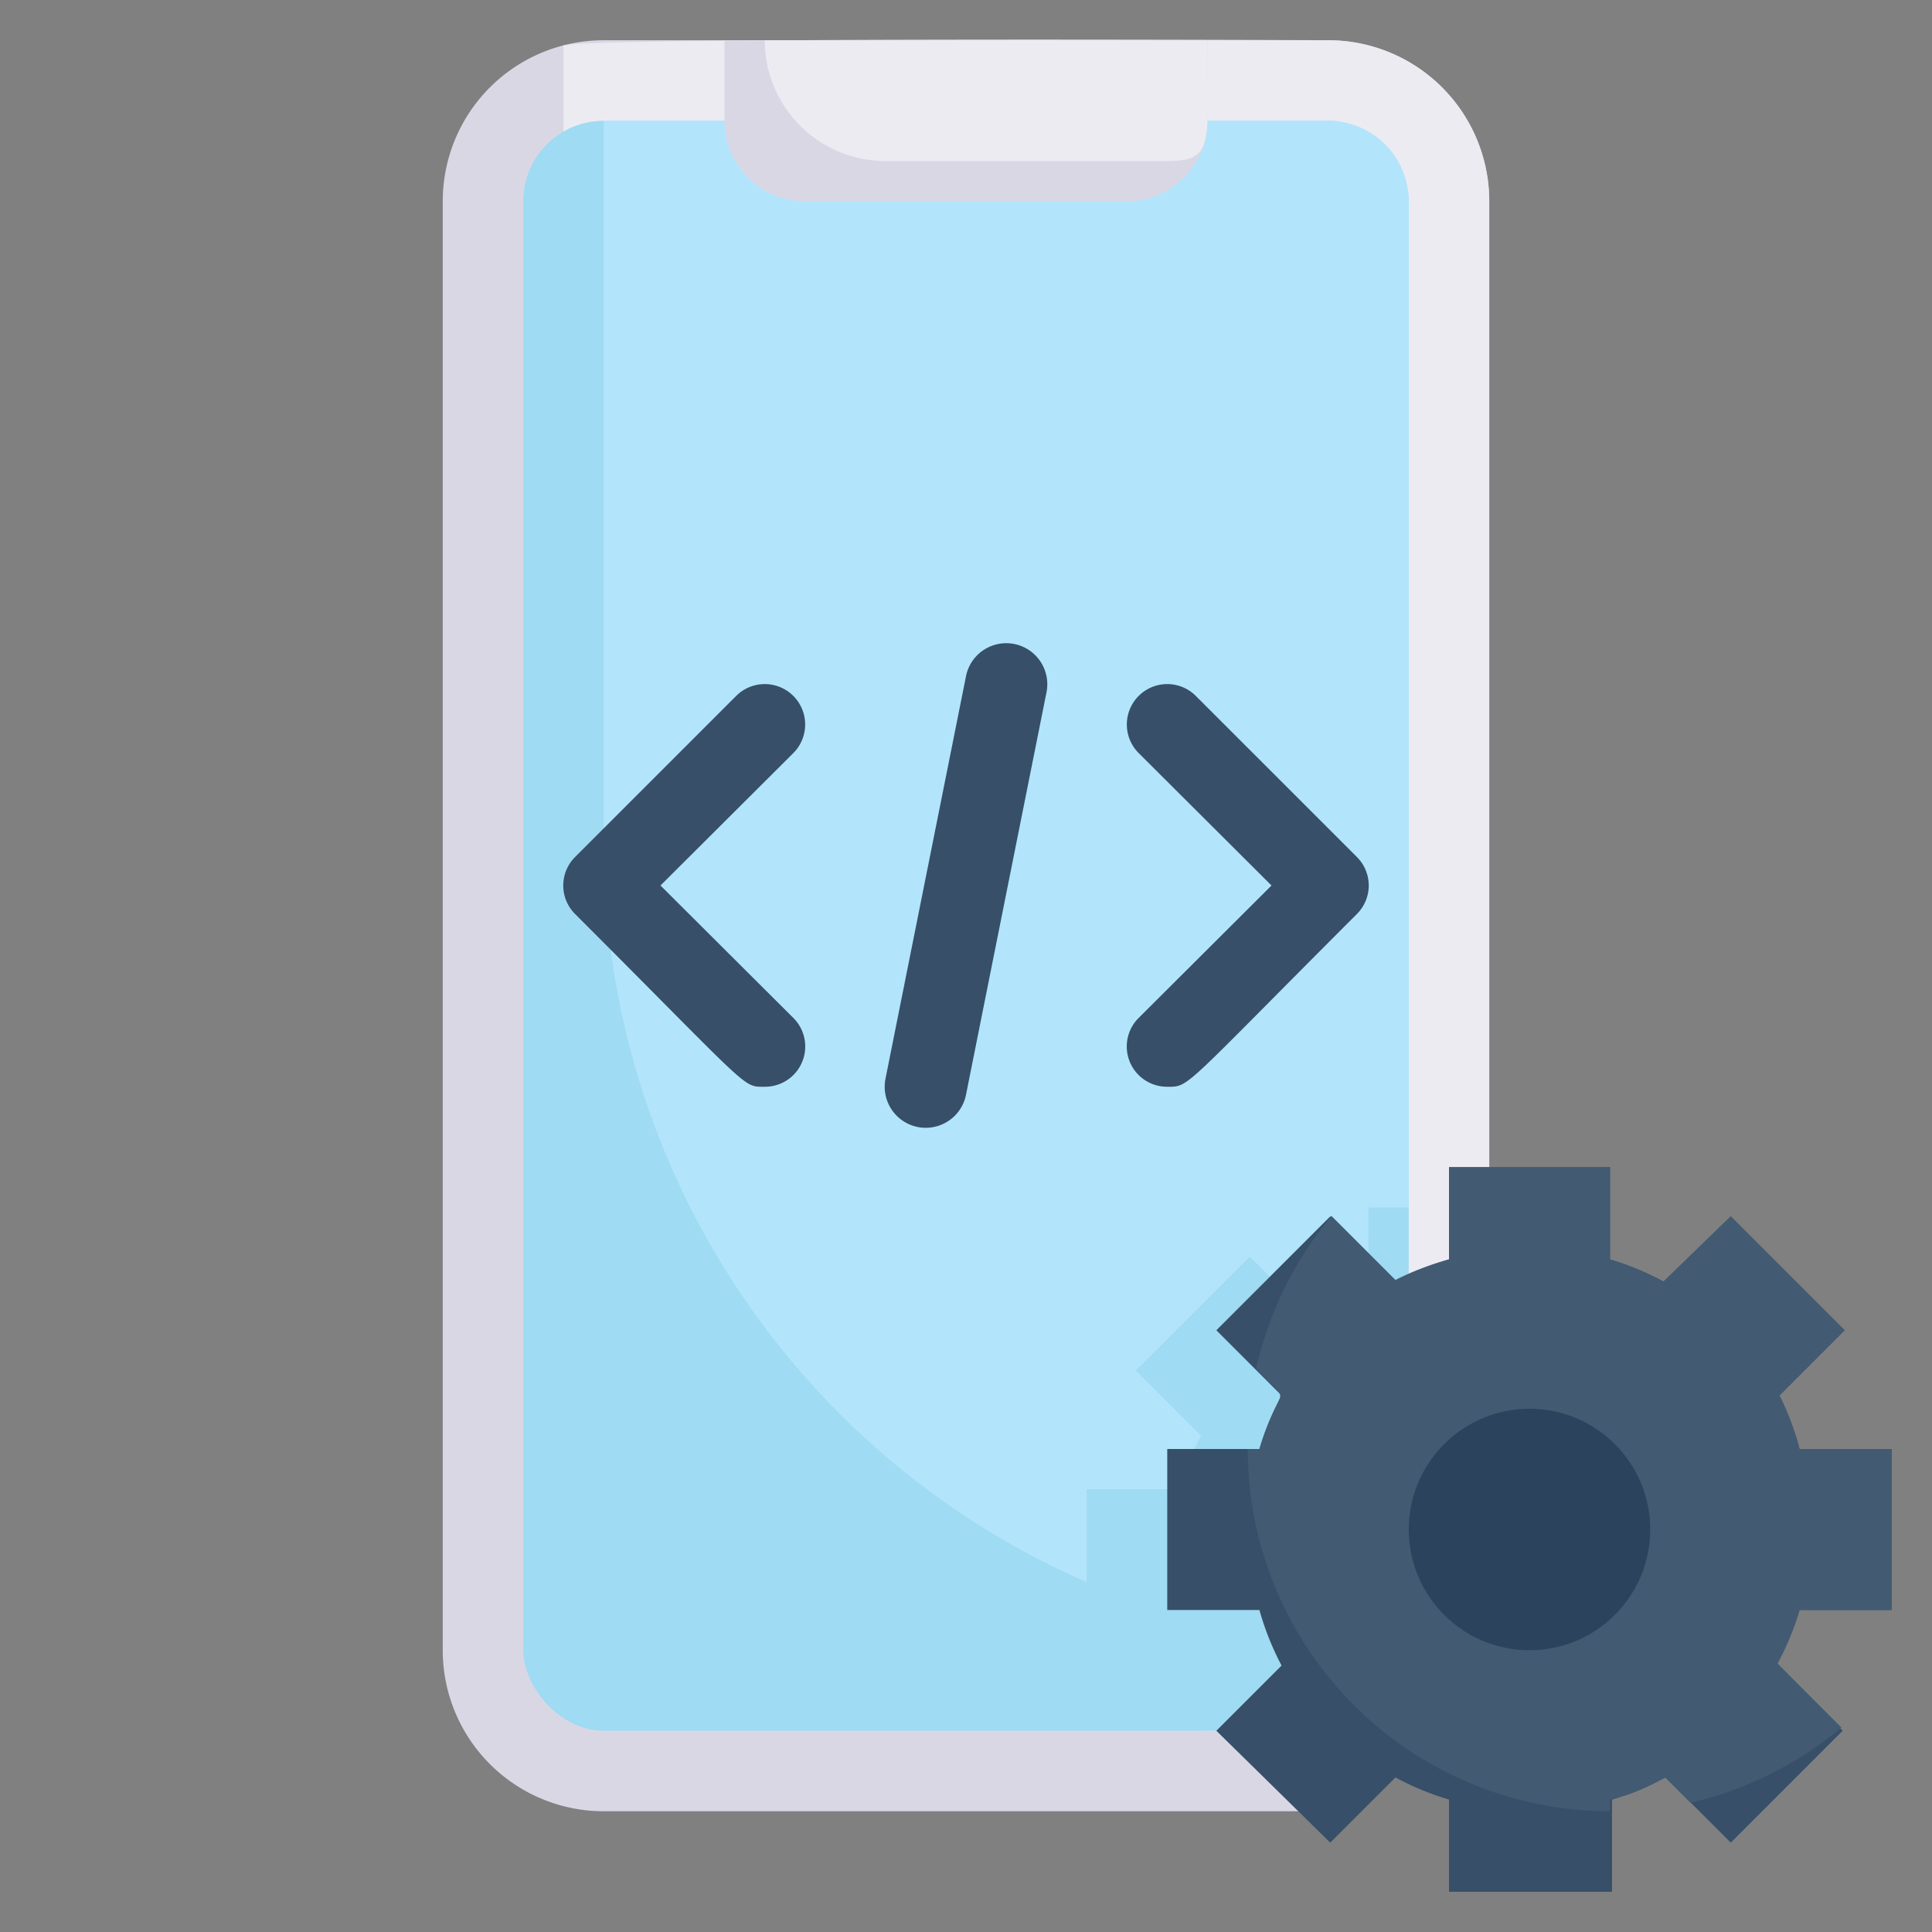 <svg xmlns="http://www.w3.org/2000/svg" viewBox="0 0 48 48"><rect x="0" y="0" width="48" height="48" fill="#808080" stroke="none"/><defs><style>.cls-1{fill:#dad7e5;}.cls-2{fill:#edebf2;}.cls-3{fill:#9fdbf3;}.cls-4{fill:#b2e5fb;}.cls-5{fill:#374f68;}.cls-6{fill:#425b72;}.cls-7{fill:#2c435e;}</style></defs><title>UX</title><g id="UX"><path class="cls-1" d="M37,5V29H36v2.29a7,7,0,0,0-1.33.55l-1.62-1.62-2.83,2.83,1.62,1.62A7,7,0,0,0,31.29,36H29v4h2.29a7,7,0,0,0,.55,1.33C30.07,43.1,30.17,42.9,30.27,43l2,2H15a4,4,0,0,1-4-4V5a4,4,0,0,1,4-4H33A4,4,0,0,1,37,5Z"/><path class="cls-2" d="M37,5V29H36v2.29a7,7,0,0,0-1.33.55l-1.62-1.62-2.83,2.83,1.62,1.62A7,7,0,0,0,31.29,36H29v4h2.29a7,7,0,0,0,.55,1.33C30.07,43.1,30.17,42.9,30.27,43A16.27,16.27,0,0,1,14,26.73V1.13C14.76.92,33.1,1,33,1A4,4,0,0,1,37,5Z"/><rect class="cls-3" x="13" y="3" width="22" height="40" rx="2"/><path class="cls-4" d="M35,5V30H34v2.29a7,7,0,0,0-1.33.55l-1.62-1.62-2.83,2.83,1.62,1.62A7,7,0,0,0,29.29,37H27v2.31A20,20,0,0,1,15,21V3H33A2,2,0,0,1,35,5Z"/><path class="cls-5" d="M44.71,40a7,7,0,0,1-.55,1.33L45.78,43,43,45.78l-1.62-1.62a7,7,0,0,1-1.33.55V47H36V44.71a7,7,0,0,1-1.33-.55l-1.62,1.62L30.22,43l1.62-1.62A7,7,0,0,1,31.29,40H29V36h2.29a7,7,0,0,1,.55-1.33l-1.62-1.62,2.83-2.83,1.62,1.62A7,7,0,0,1,36,31.29V29h4v2.29a7,7,0,0,1,1.33.55L43,30.22l2.83,2.83-1.62,1.62A7,7,0,0,1,44.71,36H47v4Z"/><path class="cls-6" d="M44.71,40a7,7,0,0,1-.55,1.33l1.59,1.59A9,9,0,0,1,42,44.79l-.63-.63C39.85,45,40,44.41,40,45a9,9,0,0,1-9-9h.29c.53-1.75.86-1-.08-2a9,9,0,0,1,1.87-3.79l1.59,1.59A7,7,0,0,1,36,31.29V29h4v2.29a7,7,0,0,1,1.33.55L43,30.22l2.83,2.83-1.62,1.62A7,7,0,0,1,44.71,36H47v4Z"/><circle class="cls-7" cx="38" cy="38" r="3"/><path class="cls-1" d="M30,1c0,2,.06,2.32-.18,2.82A2,2,0,0,1,28,5H20a2,2,0,0,1-2-2V1Z"/><path class="cls-2" d="M30,1c0,2.59.18,3-1,3H22a3,3,0,0,1-3-3Z"/><path class="cls-5" d="M19,27c-.56,0-.3.12-4.71-4.29a1,1,0,0,1,0-1.42l4-4a1,1,0,0,1,1.42,1.42L16.41,22l3.3,3.29A1,1,0,0,1,19,27Z"/><path class="cls-5" d="M29,27a1,1,0,0,1-.71-1.71L31.59,22l-3.3-3.29a1,1,0,0,1,1.42-1.42l4,4a1,1,0,0,1,0,1.42C29.34,27.08,29.56,27,29,27Z"/><path class="cls-5" d="M22,26.8l2-10a1,1,0,0,1,2,.4l-2,10A1,1,0,0,1,22,26.8Z"/></g></svg>